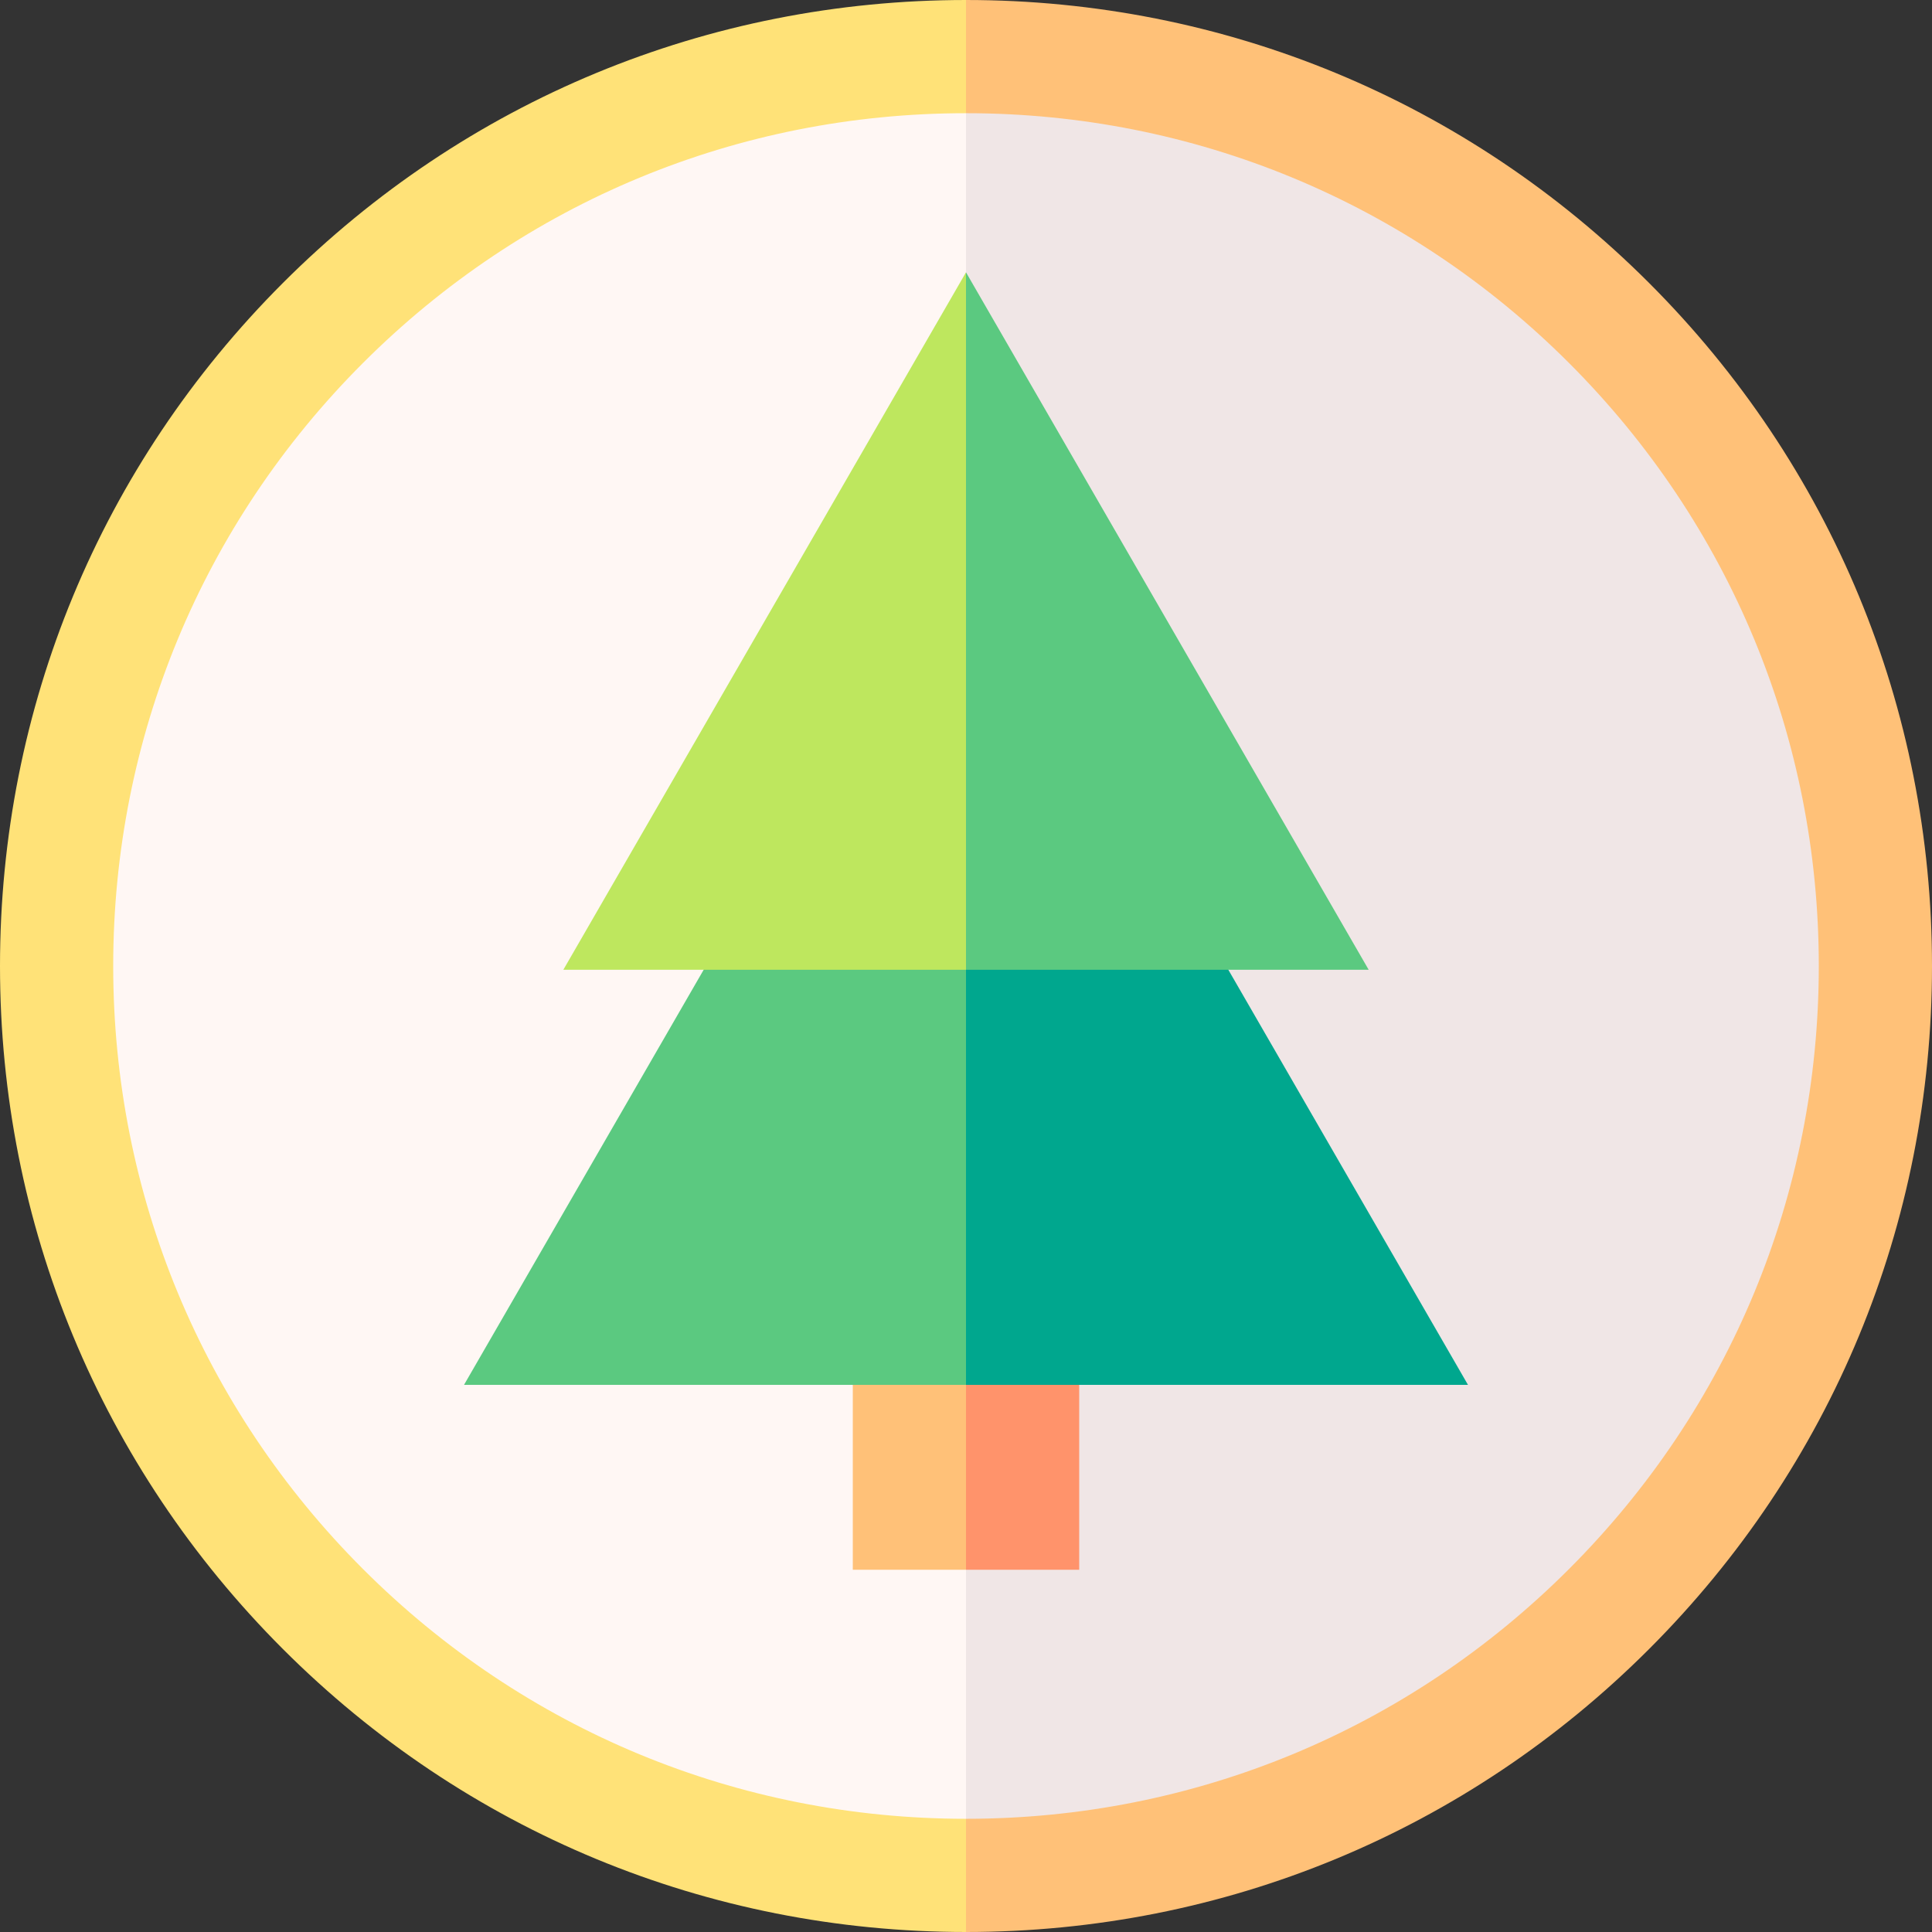 <svg id="Capa_1" enable-background="new 0 0 512 512" height="512" viewBox="0 0 512 512" width="512" xmlns="http://www.w3.org/2000/svg"><rect x="0" y="0" width="512" height="512" fill="#333333" stroke="none"/><g><g><g><path d="m256 15-10.667 251.667 10.667 230.333c133.101 0 241-107.899 241-241s-107.899-241-241-241z" fill="#f0e6e6"/><path d="m15 256c0 133.101 107.899 241 241 241v-482c-133.101 0-241 107.899-241 241z" fill="#fff7f4"/></g><g><path d="m512 256c0-68.38-26.629-132.667-74.98-181.019-48.353-48.352-112.64-74.981-181.02-74.981l-10.667 10.667 10.667 19.333c60.367 0 117.12 23.508 159.805 66.194 42.687 42.686 66.195 99.439 66.195 159.806s-23.508 117.12-66.194 159.806-99.439 66.194-159.806 66.194l-10.667 19.333 10.667 10.667c68.38 0 132.667-26.629 181.019-74.981s74.981-112.639 74.981-181.019z" fill="#ffc178"/><path d="m256 482c-60.367 0-117.12-23.508-159.806-66.194s-66.194-99.439-66.194-159.806 23.508-117.12 66.194-159.806 99.439-66.194 159.806-66.194v-30c-68.38 0-132.667 26.629-181.019 74.981s-74.981 112.639-74.981 181.019 26.628 132.667 74.98 181.019c48.353 48.352 112.64 74.981 181.02 74.981z" fill="#ffe278"/></g></g><g><g><path d="m256 416h30v-64.853h-40.667z" fill="#ff936b"/><path d="m226 351.147h30v64.853h-30z" fill="#ffc178"/></g><g><path d="m389.031 367-71.432-123.723h-61.599l-10.667 66.056 10.667 57.667z" fill="#00a78e"/><path d="m122.969 367h133.031v-123.723h-61.599z" fill="#5bc980"/></g><g><path d="m362.709 256.993-106.709-184.824-10.667 98.498 10.667 86.326z" fill="#5bc980"/><path d="m149.292 256.993h106.708v-184.824z" fill="#bee75e"/></g></g></g></svg>
